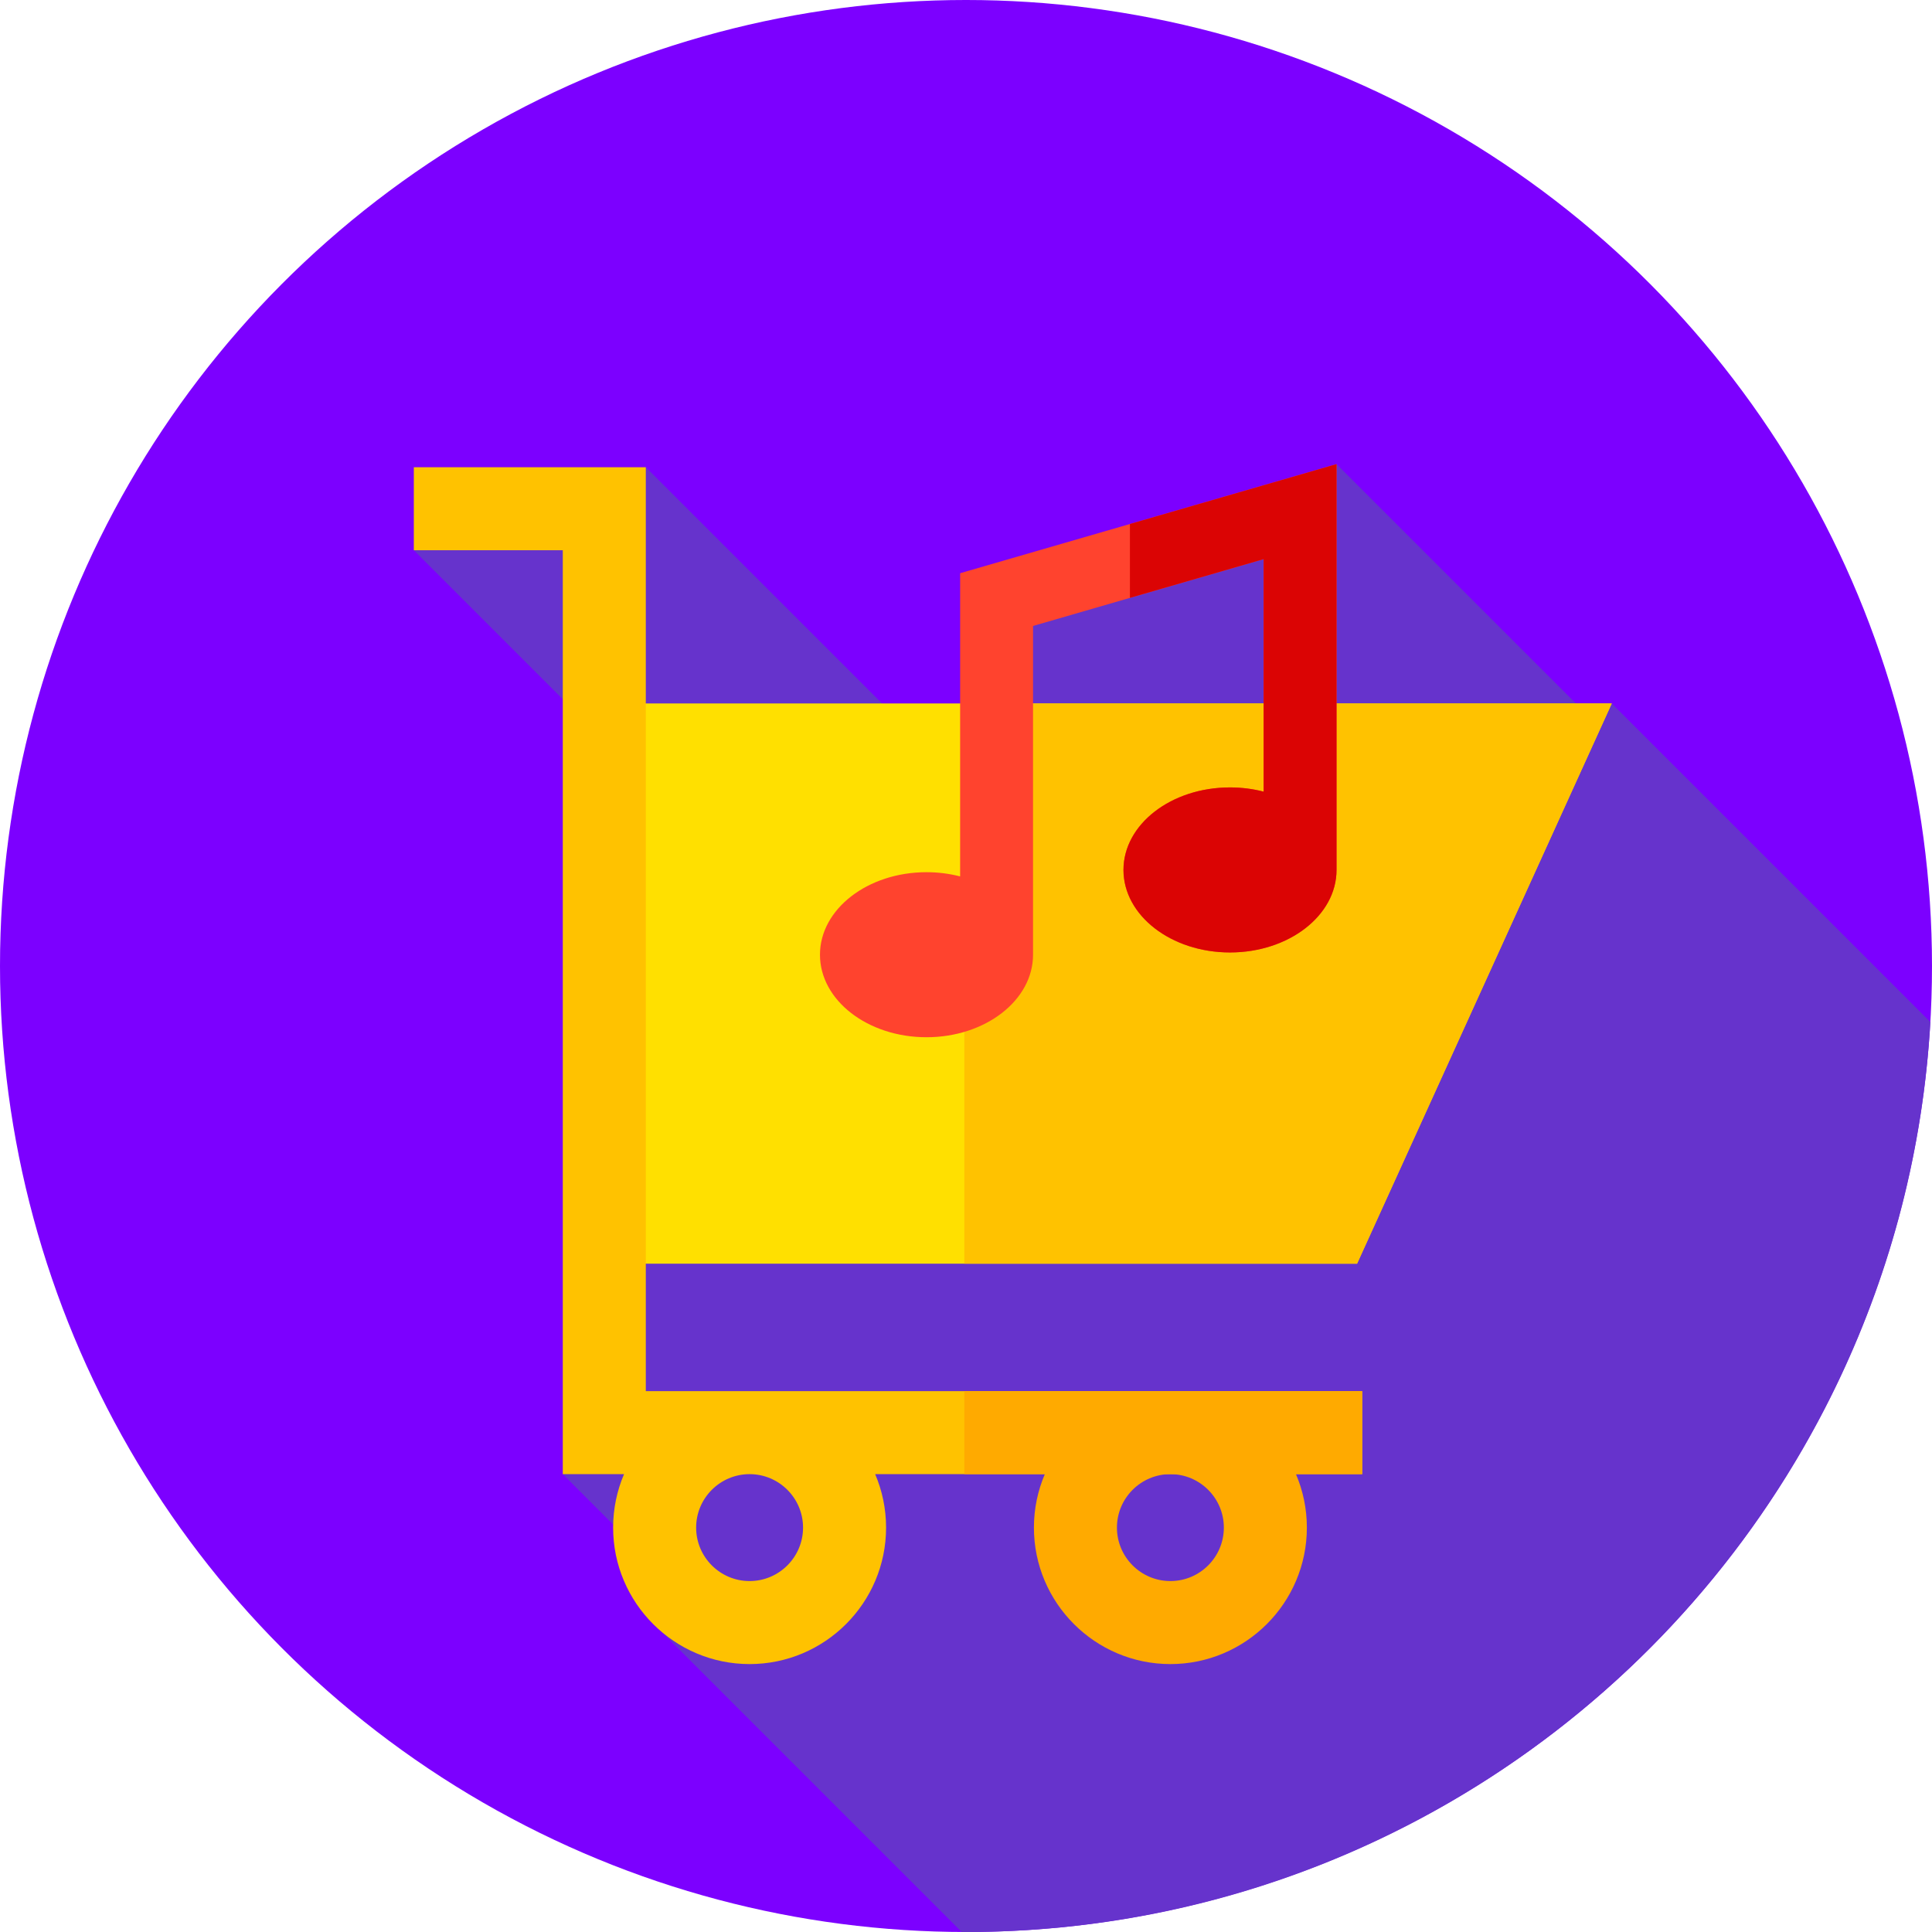 <?xml version="1.0" encoding="iso-8859-1"?>
<!-- Generator: Adobe Illustrator 19.0.0, SVG Export Plug-In . SVG Version: 6.00 Build 0)  -->
<svg version="1.1" id="Capa_1" xmlns="http://www.w3.org/2000/svg" xmlns:xlink="http://www.w3.org/1999/xlink" x="0px" y="0px"
	 viewBox="0 0 512.001 512.001" style="enable-background:new 0 0 512.001 512.001;" xml:space="preserve">
<circle style="fill:#7C00FF;" cx="256" cy="256" r="256"/>
<path style="fill:#6633CC;" d="M427.132,186.422l-5.141,4.369L354.198,123l-84.329,35.286v64.257l-98.725-98.724l-61.478,22
	l72.186,72.186l-32.708,172.662l29.492,29.492l-7.492,8.119l83.708,83.708c0.383,0.002,0.764,0.015,1.148,0.015
	c136.398,0,247.866-106.677,255.561-241.148L427.132,186.422z"/>
<polygon style="fill:#FFE000;" points="359.634,334.89 160.144,334.89 160.144,186.422 427.132,186.422 "/>
<g>
	<polygon style="fill:#FFC200;" points="427.132,186.422 255.556,186.422 255.556,334.89 359.634,334.89 	"/>
	<path style="fill:#FFC200;" d="M361,368.667H171.145V123.818h-61.478v22h39.478v244.848h16.232
		c-1.861,4.353-2.893,9.141-2.893,14.167c0,19.942,16.225,36.167,36.167,36.167s36.167-16.224,36.167-36.167
		c0-5.025-1.032-9.813-2.893-14.167H361V368.667z M212.817,404.833c0,7.812-6.355,14.167-14.167,14.167s-14.167-6.355-14.167-14.167
		s6.355-14.167,14.167-14.167S212.817,397.022,212.817,404.833z"/>
</g>
<path style="fill:#FFAA00;" d="M361,368.667H255.556v22h21.337c-1.861,4.353-2.893,9.141-2.893,14.167
	C274,424.776,290.225,441,310.167,441s36.166-16.224,36.166-36.167c0-5.025-1.032-9.813-2.893-14.167H361V368.667z M324.333,404.833
	c0,7.812-6.354,14.167-14.166,14.167S296,412.645,296,404.833s6.355-14.167,14.167-14.167S324.333,397.022,324.333,404.833z"/>
<path style="fill:#FF432E;" d="M254.446,151.907v4.344v15.232v60.777c-2.802-0.722-5.796-1.118-8.912-1.118
	c-15.593,0-28.233,9.791-28.233,21.868s12.641,21.868,28.233,21.868c15.593,0,28.233-9.791,28.233-21.868v-87.125l61.11-17.709
	v61.618c-2.802-0.722-5.796-1.118-8.912-1.118c-15.593,0-28.233,9.791-28.233,21.868s12.641,21.868,28.233,21.868
	c15.593,0,28.233-9.791,28.233-21.868v-87.966v-8.791V123L254.446,151.907z"/>
<path style="fill:#DB0404;" d="M299.444,138.867v19.575l35.433-10.268v61.618c-2.802-0.722-5.796-1.118-8.912-1.118
	c-15.593,0-28.233,9.791-28.233,21.868s12.641,21.868,28.233,21.868c15.593,0,28.233-9.791,28.233-21.868v-87.966v-8.791V123
	L299.444,138.867z"/>
<g>
</g>
<g>
</g>
<g>
</g>
<g>
</g>
<g>
</g>
<g>
</g>
<g>
</g>
<g>
</g>
<g>
</g>
<g>
</g>
<g>
</g>
<g>
</g>
<g>
</g>
<g>
</g>
<g>
</g>
</svg>
